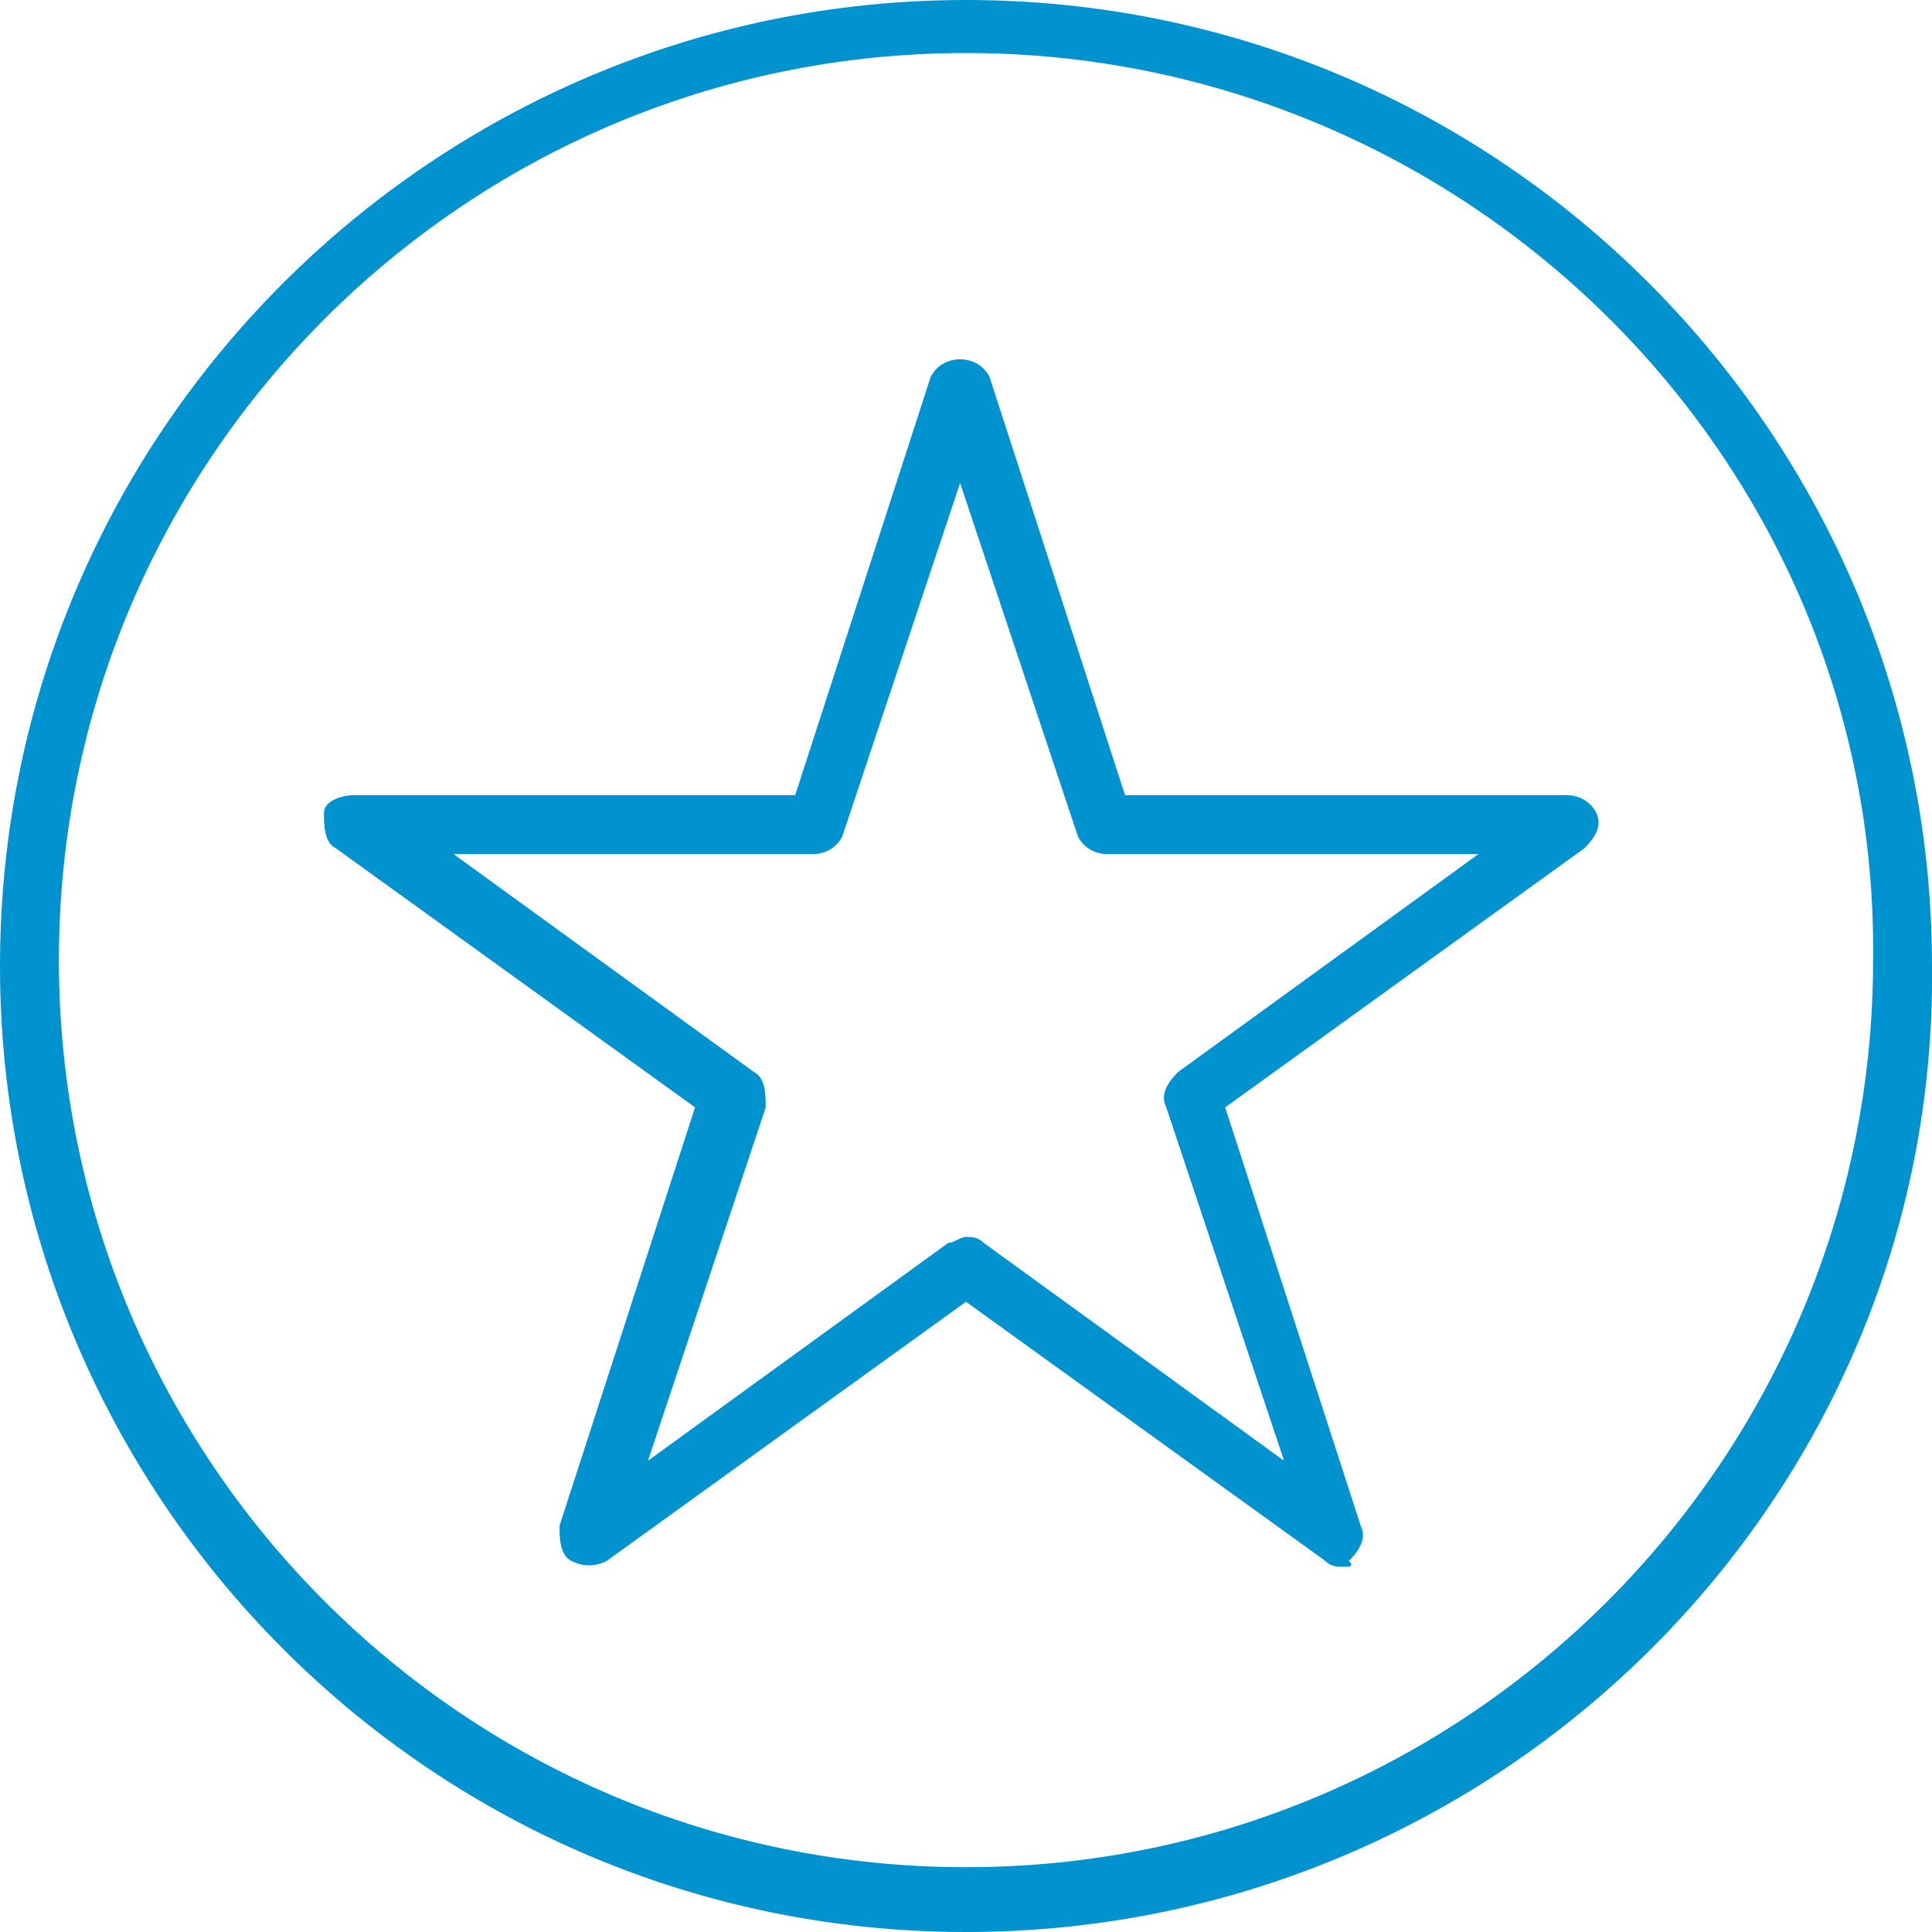 <?xml version="1.0" encoding="utf-8"?>
<!-- Generator: Adobe Illustrator 18.1.0, SVG Export Plug-In . SVG Version: 6.00 Build 0)  -->
<svg version="1.1" id="Layer_1" xmlns="http://www.w3.org/2000/svg" xmlns:xlink="http://www.w3.org/1999/xlink" x="0px" y="0px"
	 viewBox="0 0 32.8 32.8" enable-background="new 0 0 32.8 32.8" xml:space="preserve">
<g>
	<defs>
		<rect id="SVGID_1_" y="0" width="32.8" height="32.8"/>
	</defs>
	<clipPath id="SVGID_2_">
		<use xlink:href="#SVGID_1_"  overflow="visible"/>
	</clipPath>
	<path clip-path="url(#SVGID_2_)" fill="#0093CF" d="M22.8,26.6c-0.1,0-0.2,0-0.3-0.1l-6.1-4.4l-6.1,4.4c-0.2,0.1-0.4,0.1-0.6,0
		c-0.2-0.1-0.2-0.4-0.2-0.6l2.3-7.1l-6.1-4.4c-0.2-0.1-0.2-0.4-0.2-0.6c0-0.2,0.3-0.3,0.5-0.3h7.5l2.3-7.1c0.1-0.2,0.3-0.3,0.5-0.3
		c0.2,0,0.4,0.1,0.5,0.3l2.3,7.1h7.5c0.2,0,0.4,0.1,0.5,0.3c0.1,0.2,0,0.4-0.2,0.6l-6.1,4.4l2.3,7.1c0.1,0.2,0,0.4-0.2,0.6
		C23,26.6,22.9,26.6,22.8,26.6 M16.4,21c0.1,0,0.2,0,0.3,0.1l5.1,3.7l-2-6c-0.1-0.2,0-0.4,0.2-0.6l5.1-3.7h-6.3
		c-0.2,0-0.4-0.1-0.5-0.3l-2-6l-2,6c-0.1,0.2-0.3,0.3-0.5,0.3H7.7l5.1,3.7c0.2,0.1,0.2,0.4,0.2,0.6l-2,6l5.1-3.7
		C16.2,21.1,16.3,21,16.4,21"/>
	<path clip-path="url(#SVGID_2_)" fill="#0093CF" d="M16.4,32.8C7.3,32.8,0,25.4,0,16.4C0,7.3,7.4,0,16.4,0
		c9.1,0,16.4,7.4,16.4,16.4C32.9,25.4,25.5,32.8,16.4,32.8 M16.4,0.9C7.9,0.9,1,7.8,1,16.3s6.9,15.4,15.4,15.4s15.4-6.9,15.4-15.4
		C31.9,7.8,24.9,0.9,16.4,0.9"/>
</g>
</svg>

